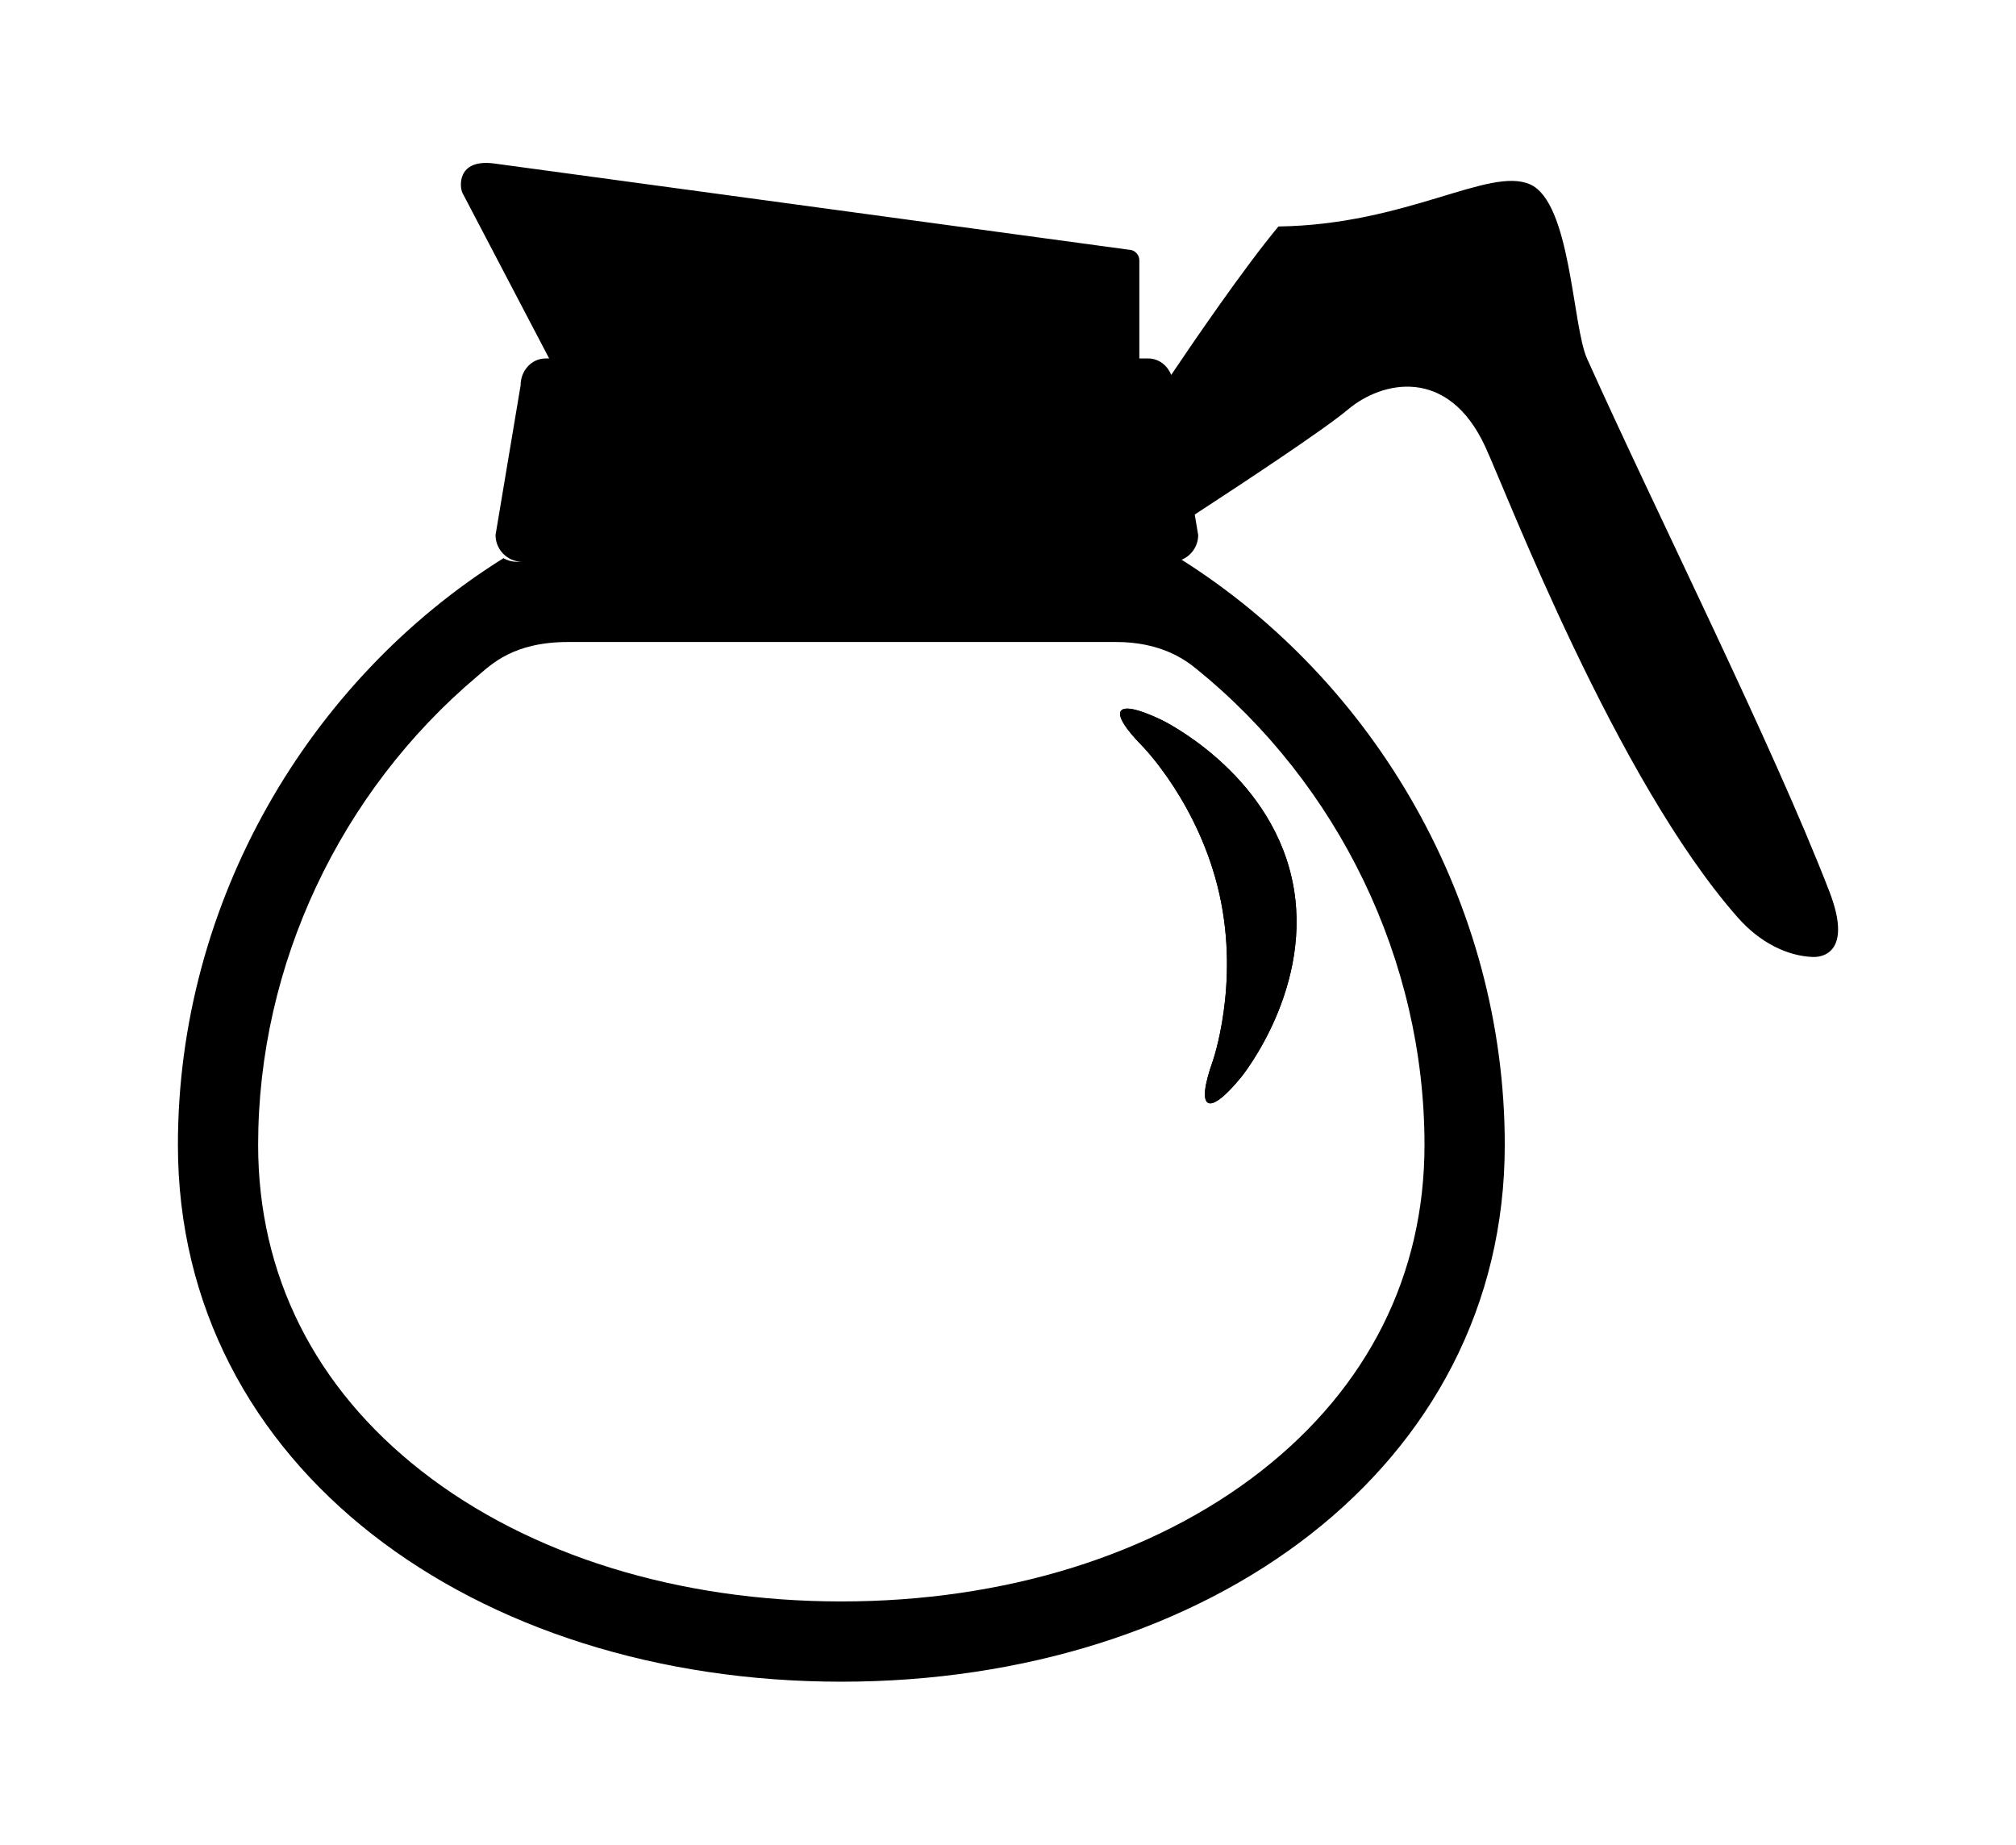 <?xml version="1.0" ?>
<svg xmlns="http://www.w3.org/2000/svg" xmlns:ev="http://www.w3.org/2001/xml-events" xmlns:xlink="http://www.w3.org/1999/xlink" baseProfile="full" enable-background="new 0 0 100 100" height="549px" version="1.1" viewBox="0 0 100 100" width="600px" x="0px" xml:space="preserve" y="0px">
	<defs/>
	<path d="M 94.527,48.329 C 91.454,40.377 85.109,27.722 81.387,19.432 C 80.591,17.66 80.517,10.958 78.293,9.991 C 76.069,9.024 71.622,12.181 64.661,12.278 C 62.801,14.51 60.027,18.571 58.846,20.326 C 58.643,19.802 58.163,19.433 57.603,19.433 L 57.12,19.433 L 57.12,14.116 C 57.12,13.796 56.86,13.536 56.54,13.536 C 56.54,13.536 24.254,9.149 22.165,8.866 C 20.077,8.582 20.273,10.191 20.431,10.47 L 25.126,19.434 L 24.926,19.434 C 24.182,19.434 23.579,20.083 23.579,20.884 L 22.219,29.005 C 22.219,29.806 22.868,30.455 23.669,30.455 L 23.37,30.455 C 23.107,30.455 22.861,30.384 22.648,30.261 C 12.083,36.869 5.0,48.896 5.0,62.068 C 5.0,79.567 21.102,91.169 40.965,91.169 C 60.828,91.169 76.93,79.567 76.93,62.068 C 76.93,48.95 69.904,36.97 59.412,30.344 C 59.939,30.127 60.31,29.609 60.31,29.004 L 60.124,27.894 C 62.686,26.224 67.154,23.277 68.434,22.197 C 70.261,20.656 73.851,19.83 75.878,24.227 C 77.041,26.75 82.964,42.256 89.558,49.736 C 90.783,51.126 92.263,51.823 93.611,51.88 C 94.331,51.91 95.736,51.458 94.527,48.329 M 60.204,36.254 C 67.919,42.502 72.579,52.072 72.579,62.068 C 72.579,69.105 69.514,75.22 63.716,79.753 C 57.888,84.309 49.808,86.818 40.964,86.818 C 32.121,86.818 24.041,84.309 18.212,79.753 C 12.414,75.221 9.349,69.105 9.349,62.068 C 9.349,52.293 13.805,42.926 21.216,36.674 C 21.997,36.015 23.175,34.804 26.172,34.804 C 29.169,34.804 53.436,34.804 55.853,34.804 C 58.271,34.804 59.58,35.748 60.204,36.254"/>
	<path d="M 58.32,39.027 C 55.788,37.816 55.327,38.461 57.297,40.461 C 57.297,40.461 60.375,43.587 61.467,48.499 C 62.558,53.411 61.093,57.546 61.093,57.546 C 60.155,60.192 60.846,60.582 62.627,58.412 C 62.627,58.412 66.686,53.469 65.388,47.627 C 64.09,41.786 58.32,39.027 58.32,39.027" fill="#000000"/>
	<path d="M 58.32,39.027 C 55.788,37.816 55.327,38.461 57.297,40.461 C 57.297,40.461 60.375,43.587 61.467,48.499 C 62.558,53.411 61.093,57.546 61.093,57.546 C 60.155,60.192 60.846,60.582 62.627,58.412 C 62.627,58.412 66.686,53.469 65.388,47.627 C 64.09,41.786 58.32,39.027 58.32,39.027"/>
</svg>
